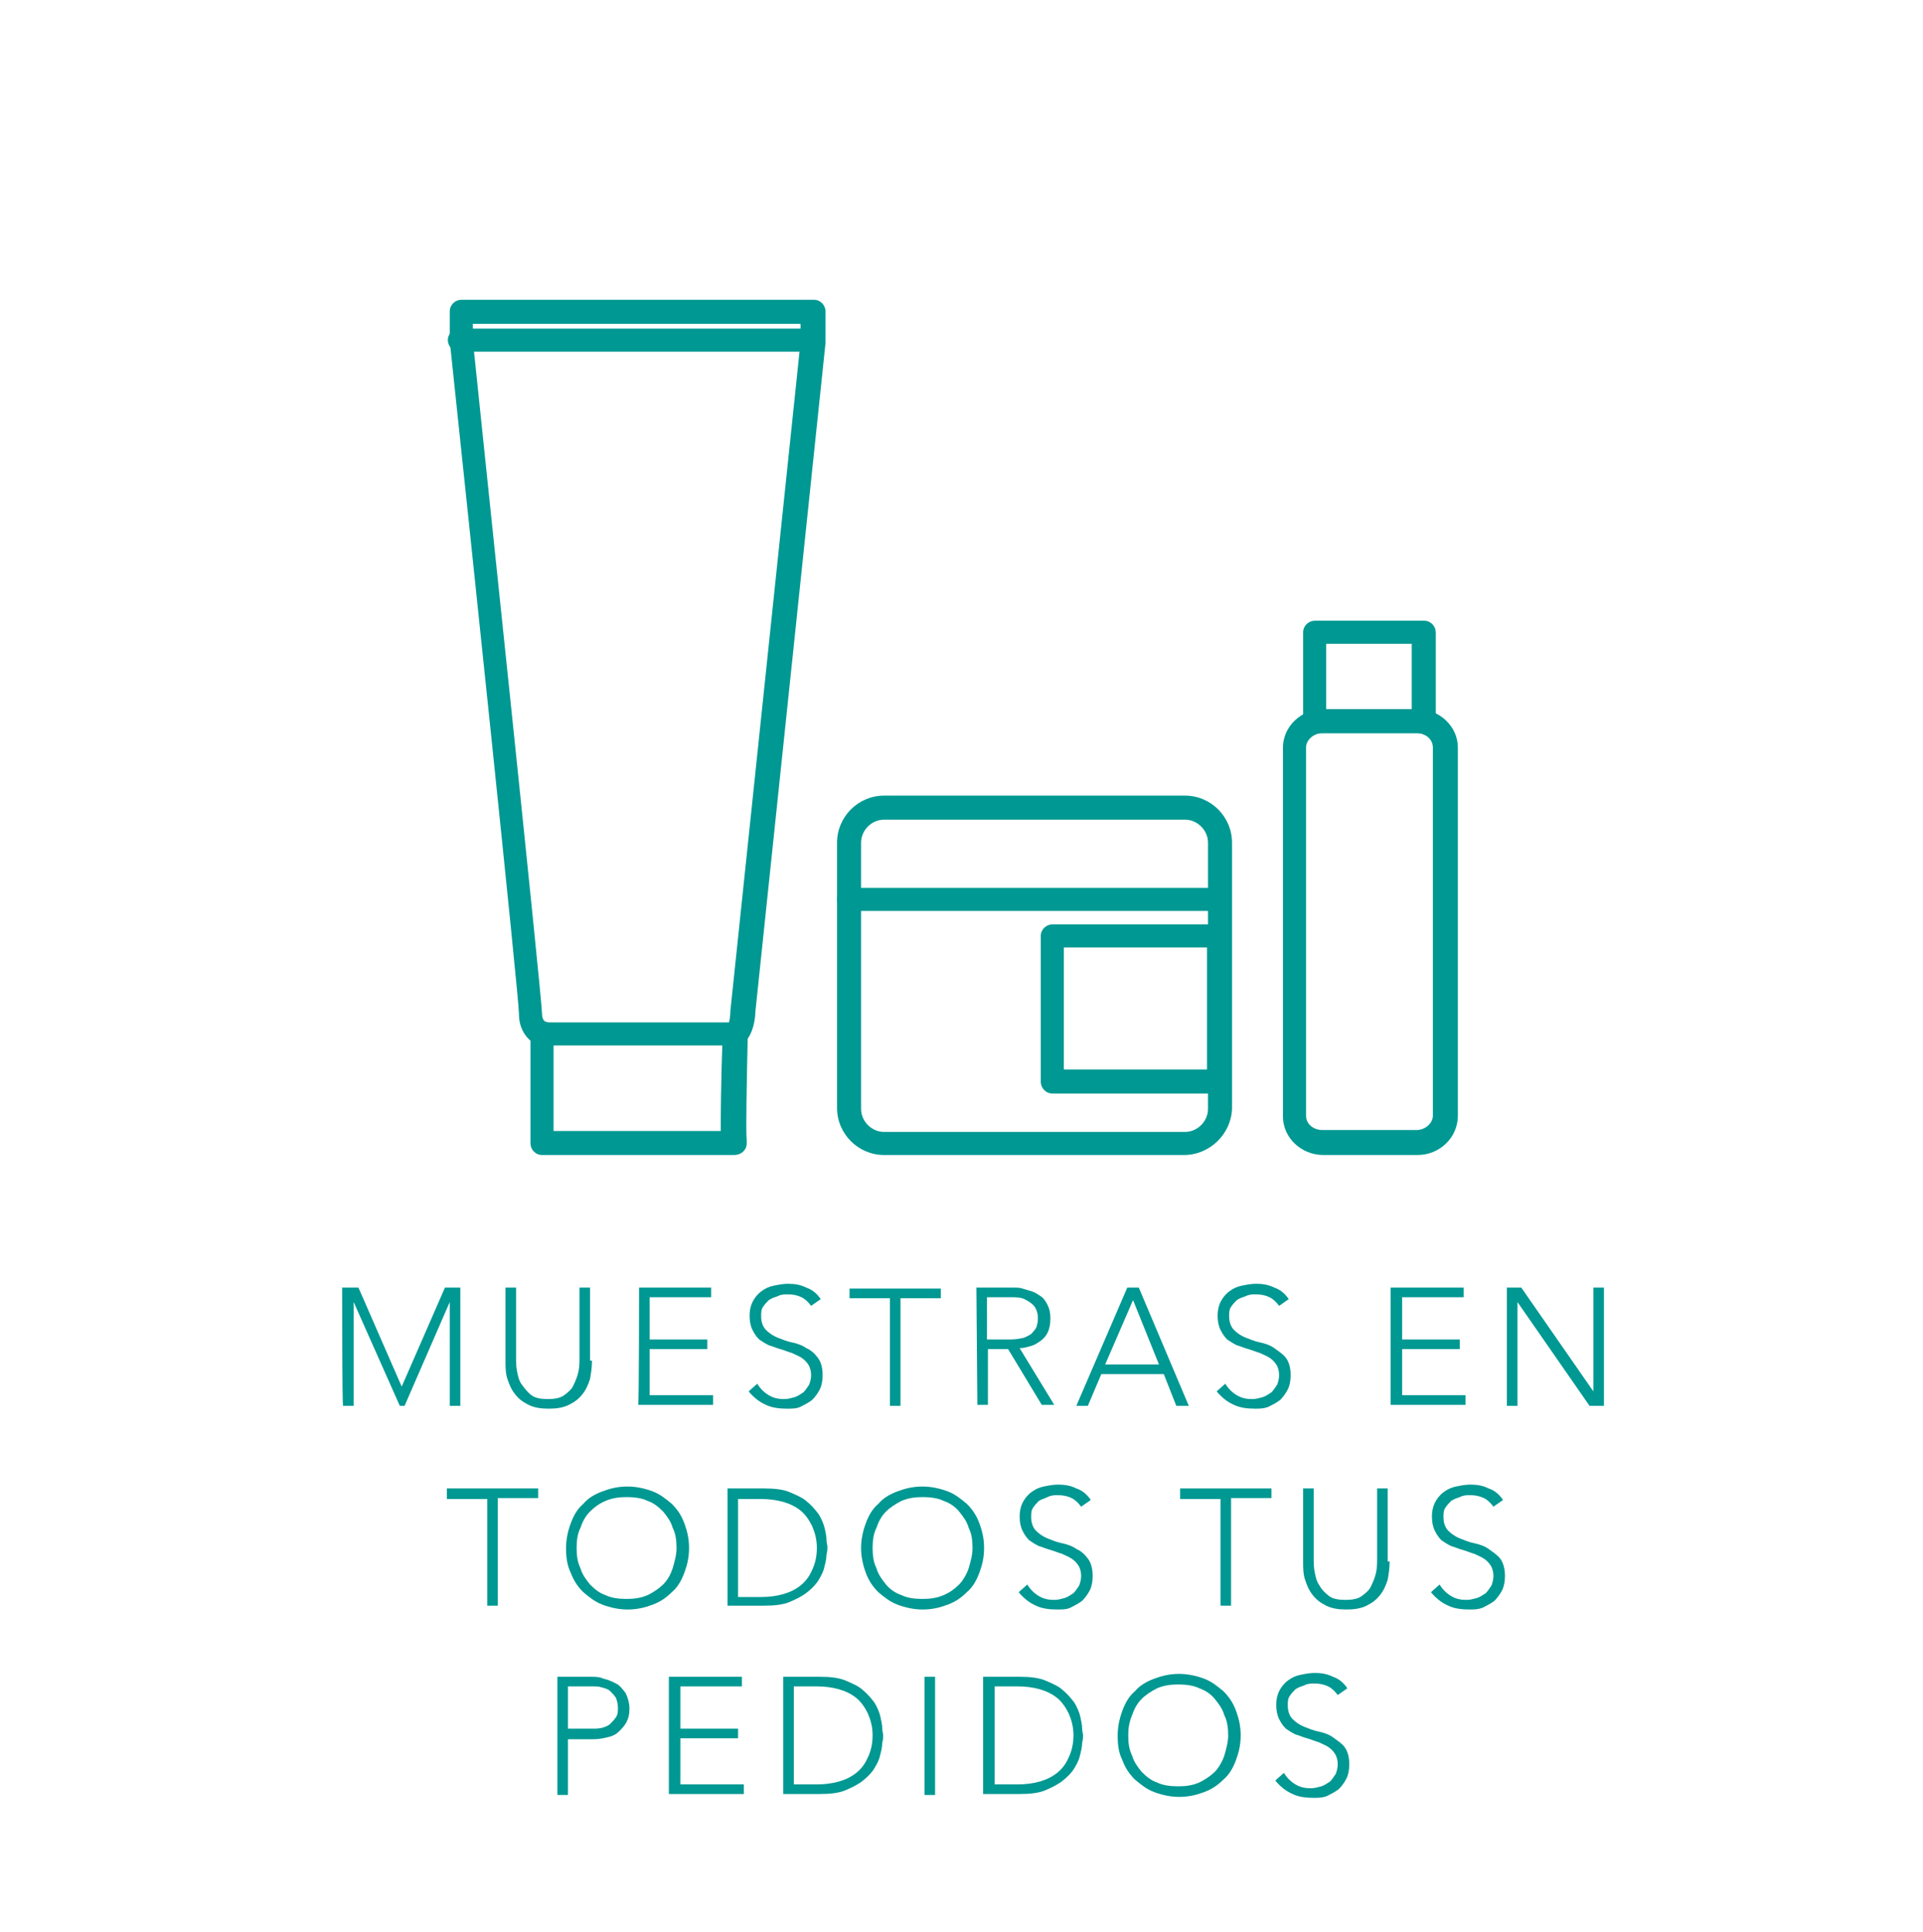 <?xml version="1.0" encoding="utf-8"?>
<!-- Generator: Adobe Illustrator 27.0.1, SVG Export Plug-In . SVG Version: 6.00 Build 0)  -->
<svg version="1.1" id="Capa_1" xmlns="http://www.w3.org/2000/svg" xmlns:xlink="http://www.w3.org/1999/xlink" x="0px" y="0px"
	 viewBox="0 0 200.1 201.1" style="enable-background:new 0 0 200.1 201.1;" xml:space="preserve">
<style type="text/css">
	.st0{fill:#009892;}
</style>
<g>
	<g>
		<g>
			<path class="st0" d="M35.6,134h1.7l4.5,10.3l4.5-10.3h1.6v12.3h-1.1v-10.8h0l-4.7,10.8h-0.5l-4.8-10.8h0v10.8h-1.1
				C35.6,146.3,35.6,134,35.6,134z"/>
		</g>
		<g>
			<path class="st0" d="M61.6,141.6c0,0.7-0.1,1.3-0.2,1.9c-0.2,0.6-0.4,1.1-0.8,1.6c-0.4,0.5-0.8,0.8-1.4,1.1
				c-0.6,0.3-1.3,0.4-2.1,0.4s-1.5-0.1-2.1-0.4c-0.6-0.3-1-0.6-1.4-1.1s-0.6-1-0.8-1.6c-0.2-0.6-0.2-1.2-0.2-1.9V134h1.1v7.3
				c0,0.4,0,0.9,0.1,1.4s0.2,1,0.5,1.4s0.6,0.8,1,1.1c0.4,0.3,1,0.4,1.7,0.4c0.7,0,1.3-0.1,1.7-0.4c0.4-0.3,0.8-0.6,1-1.1
				c0.2-0.4,0.4-0.9,0.5-1.4c0.1-0.5,0.1-1,0.1-1.4V134h1.1V141.6z"/>
		</g>
		<g>
			<path class="st0" d="M66.5,134H74v1h-6.4v4.4h6v1h-6v4.8h6.6v1h-7.8C66.5,146.3,66.5,134,66.5,134z"/>
		</g>
		<g>
			<path class="st0" d="M78.8,144c0.3,0.5,0.7,0.9,1.2,1.2s1,0.4,1.6,0.4c0.4,0,0.7-0.1,1.1-0.2c0.3-0.1,0.6-0.3,0.9-0.5
				c0.2-0.2,0.4-0.5,0.6-0.8c0.1-0.3,0.2-0.6,0.2-1c0-0.4-0.1-0.8-0.3-1.1c-0.2-0.3-0.4-0.5-0.7-0.7c-0.3-0.2-0.6-0.3-1-0.5
				c-0.4-0.1-0.8-0.3-1.2-0.4c-0.4-0.1-0.8-0.3-1.2-0.4c-0.4-0.2-0.7-0.4-1-0.6c-0.3-0.3-0.5-0.6-0.7-1c-0.2-0.4-0.3-0.9-0.3-1.5
				c0-0.5,0.1-1,0.3-1.4c0.2-0.4,0.5-0.8,0.9-1.1c0.4-0.3,0.8-0.5,1.3-0.6c0.5-0.1,1-0.2,1.5-0.2c0.7,0,1.3,0.1,1.9,0.4
				c0.6,0.2,1.1,0.6,1.5,1.2l-1,0.7c-0.3-0.4-0.6-0.7-1-0.9c-0.4-0.2-0.9-0.3-1.4-0.3c-0.4,0-0.7,0-1.1,0.2
				c-0.3,0.1-0.6,0.2-0.9,0.4c-0.2,0.2-0.4,0.4-0.6,0.7c-0.2,0.3-0.2,0.6-0.2,1c0,0.6,0.2,1.1,0.5,1.4c0.3,0.3,0.7,0.6,1.2,0.8
				c0.5,0.2,1,0.4,1.5,0.5c0.5,0.1,1.1,0.3,1.5,0.6c0.5,0.2,0.9,0.6,1.2,1c0.3,0.4,0.5,1,0.5,1.8c0,0.6-0.1,1.1-0.3,1.5
				c-0.2,0.4-0.5,0.8-0.8,1.1c-0.4,0.3-0.8,0.5-1.2,0.7s-0.9,0.2-1.4,0.2c-0.8,0-1.6-0.1-2.2-0.4c-0.7-0.3-1.3-0.8-1.8-1.4L78.8,144
				z"/>
		</g>
		<g>
			<path class="st0" d="M92.6,135.1h-4.2v-1h9.5v1h-4.2v11.2h-1.1V135.1z"/>
		</g>
		<g>
			<path class="st0" d="M101.6,134h3.2c0.2,0,0.4,0,0.7,0s0.6,0,0.9,0.1c0.3,0.1,0.7,0.2,1,0.3c0.3,0.1,0.6,0.3,0.9,0.5
				c0.3,0.2,0.5,0.5,0.7,0.9c0.2,0.4,0.3,0.8,0.3,1.4c0,0.6-0.1,1.1-0.3,1.5c-0.2,0.4-0.5,0.7-0.8,0.9s-0.6,0.4-1,0.5
				c-0.4,0.1-0.7,0.2-1.1,0.2l3.6,5.9h-1.3l-3.5-5.8h-2.1v5.8h-1.1L101.6,134L101.6,134z M102.7,139.4h2.4c0.6,0,1.1-0.1,1.5-0.2
				c0.4-0.2,0.7-0.3,0.9-0.6c0.2-0.2,0.4-0.5,0.4-0.7c0.1-0.3,0.1-0.5,0.1-0.7c0-0.2,0-0.4-0.1-0.7c-0.1-0.3-0.2-0.5-0.4-0.7
				c-0.2-0.2-0.5-0.4-0.9-0.6c-0.4-0.2-0.9-0.2-1.5-0.2h-2.4V139.4z"/>
		</g>
		<g>
			<path class="st0" d="M117.3,134h1.2l5.2,12.3h-1.3l-1.3-3.3h-6.5l-1.4,3.3H112L117.3,134z M117.9,135.3L115,142h5.6L117.9,135.3z
				"/>
		</g>
		<g>
			<path class="st0" d="M127.5,144c0.3,0.5,0.7,0.9,1.2,1.2s1,0.4,1.6,0.4c0.4,0,0.7-0.1,1.1-0.2c0.3-0.1,0.6-0.3,0.9-0.5
				c0.2-0.2,0.4-0.5,0.6-0.8c0.1-0.3,0.2-0.6,0.2-1c0-0.4-0.1-0.8-0.3-1.1c-0.2-0.3-0.4-0.5-0.7-0.7c-0.3-0.2-0.6-0.3-1-0.5
				c-0.4-0.1-0.8-0.3-1.2-0.4c-0.4-0.1-0.8-0.3-1.2-0.4c-0.4-0.2-0.7-0.4-1-0.6c-0.3-0.3-0.5-0.6-0.7-1c-0.2-0.4-0.3-0.9-0.3-1.5
				c0-0.5,0.1-1,0.3-1.4c0.2-0.4,0.5-0.8,0.9-1.1c0.4-0.3,0.8-0.5,1.3-0.6c0.5-0.1,1-0.2,1.5-0.2c0.7,0,1.3,0.1,1.9,0.4
				c0.6,0.2,1.1,0.6,1.5,1.2l-1,0.7c-0.3-0.4-0.6-0.7-1-0.9c-0.4-0.2-0.9-0.3-1.4-0.3c-0.4,0-0.7,0-1.1,0.2
				c-0.3,0.1-0.6,0.2-0.9,0.4c-0.2,0.2-0.4,0.4-0.6,0.7c-0.2,0.3-0.2,0.6-0.2,1c0,0.6,0.2,1.1,0.5,1.4s0.7,0.6,1.2,0.8
				c0.5,0.2,1,0.4,1.5,0.5c0.5,0.1,1.1,0.3,1.5,0.6s0.9,0.6,1.2,1c0.3,0.4,0.5,1,0.5,1.8c0,0.6-0.1,1.1-0.3,1.5
				c-0.2,0.4-0.5,0.8-0.8,1.1c-0.4,0.3-0.8,0.5-1.2,0.7c-0.5,0.2-0.9,0.2-1.4,0.2c-0.8,0-1.6-0.1-2.2-0.4c-0.7-0.3-1.3-0.8-1.8-1.4
				L127.5,144z"/>
		</g>
		<g>
			<path class="st0" d="M144.8,134h7.5v1h-6.4v4.4h6v1h-6v4.8h6.6v1h-7.8V134z"/>
		</g>
		<g>
			<path class="st0" d="M156.8,134h1.5l7.5,10.8h0V134h1.1v12.3h-1.5l-7.5-10.8h0v10.8h-1.1V134z"/>
		</g>
		<g>
			<path class="st0" d="M50.7,156h-4.2v-1.1H56v1h-4.2v11.2h-1.1L50.7,156L50.7,156z"/>
		</g>
		<g>
			<path class="st0" d="M58.9,161.1c0-0.9,0.2-1.8,0.5-2.6c0.3-0.8,0.7-1.5,1.3-2c0.5-0.6,1.2-1,2-1.3c0.8-0.3,1.6-0.5,2.6-0.5
				c0.9,0,1.8,0.2,2.6,0.5c0.8,0.3,1.4,0.8,2,1.3c0.6,0.6,1,1.2,1.3,2c0.3,0.8,0.5,1.6,0.5,2.6s-0.2,1.8-0.5,2.6
				c-0.3,0.8-0.7,1.5-1.3,2c-0.6,0.6-1.2,1-2,1.3c-0.8,0.3-1.6,0.5-2.6,0.5c-0.9,0-1.8-0.2-2.6-0.5c-0.8-0.3-1.4-0.8-2-1.3
				c-0.6-0.6-1-1.2-1.3-2C59,162.9,58.9,162,58.9,161.1z M60,161.1c0,0.8,0.1,1.5,0.4,2.1c0.2,0.7,0.6,1.2,1,1.7
				c0.5,0.5,1,0.9,1.6,1.1c0.6,0.3,1.4,0.4,2.2,0.4c0.8,0,1.5-0.1,2.2-0.4c0.6-0.3,1.2-0.7,1.6-1.1c0.5-0.5,0.8-1.1,1-1.7
				c0.2-0.7,0.4-1.4,0.4-2.1c0-0.8-0.1-1.5-0.4-2.1c-0.2-0.7-0.6-1.2-1-1.7c-0.5-0.5-1-0.9-1.6-1.1c-0.6-0.3-1.4-0.4-2.2-0.4
				c-0.8,0-1.5,0.1-2.2,0.4s-1.2,0.7-1.6,1.1c-0.5,0.5-0.8,1.1-1,1.7C60.1,159.6,60,160.3,60,161.1z"/>
		</g>
		<g>
			<path class="st0" d="M75.7,154.9h3.8c1.1,0,2,0.1,2.7,0.4c0.7,0.3,1.4,0.6,1.8,1c0.5,0.4,0.9,0.9,1.2,1.3c0.3,0.5,0.5,1,0.6,1.4
				s0.2,0.9,0.2,1.2c0,0.4,0.1,0.6,0.1,0.8s0,0.4-0.1,0.8c0,0.4-0.1,0.8-0.2,1.2c-0.1,0.5-0.3,0.9-0.6,1.4c-0.3,0.5-0.7,0.9-1.2,1.3
				c-0.5,0.4-1.1,0.7-1.8,1c-0.7,0.3-1.6,0.4-2.7,0.4h-3.8V154.9z M76.8,166.2h2.4c0.8,0,1.6-0.1,2.3-0.3c0.7-0.2,1.3-0.5,1.8-0.9
				c0.5-0.4,0.9-0.9,1.2-1.6c0.3-0.6,0.5-1.4,0.5-2.3c0-0.9-0.2-1.6-0.5-2.3c-0.3-0.6-0.7-1.2-1.2-1.6c-0.5-0.4-1.1-0.7-1.8-0.9
				c-0.7-0.2-1.5-0.3-2.3-0.3h-2.4V166.2z"/>
		</g>
		<g>
			<path class="st0" d="M89.6,161.1c0-0.9,0.2-1.8,0.5-2.6c0.3-0.8,0.7-1.5,1.3-2c0.5-0.6,1.2-1,2-1.3c0.8-0.3,1.6-0.5,2.6-0.5
				c0.9,0,1.8,0.2,2.6,0.5c0.8,0.3,1.4,0.8,2,1.3c0.6,0.6,1,1.2,1.3,2c0.3,0.8,0.5,1.6,0.5,2.6s-0.2,1.8-0.5,2.6
				c-0.3,0.8-0.7,1.5-1.3,2c-0.6,0.6-1.2,1-2,1.3c-0.8,0.3-1.6,0.5-2.6,0.5c-0.9,0-1.8-0.2-2.6-0.5s-1.4-0.8-2-1.3
				c-0.6-0.6-1-1.2-1.3-2C89.8,162.9,89.6,162,89.6,161.1z M90.8,161.1c0,0.8,0.1,1.5,0.4,2.1c0.2,0.7,0.6,1.2,1,1.7s1,0.9,1.6,1.1
				c0.6,0.3,1.4,0.4,2.2,0.4c0.8,0,1.5-0.1,2.2-0.4s1.2-0.7,1.6-1.1s0.8-1.1,1-1.7c0.2-0.7,0.4-1.4,0.4-2.1c0-0.8-0.1-1.5-0.4-2.1
				c-0.2-0.7-0.6-1.2-1-1.7c-0.4-0.5-1-0.9-1.6-1.1c-0.6-0.3-1.4-0.4-2.2-0.4c-0.8,0-1.5,0.1-2.2,0.4c-0.6,0.3-1.2,0.7-1.6,1.1
				c-0.5,0.5-0.8,1.1-1,1.7C90.9,159.6,90.8,160.3,90.8,161.1z"/>
		</g>
		<g>
			<path class="st0" d="M106.9,164.9c0.3,0.5,0.7,0.9,1.2,1.2s1,0.4,1.6,0.4c0.4,0,0.7-0.1,1.1-0.2c0.3-0.1,0.6-0.3,0.9-0.5
				c0.2-0.2,0.4-0.5,0.6-0.8c0.1-0.3,0.2-0.6,0.2-1c0-0.4-0.1-0.8-0.3-1.1c-0.2-0.3-0.4-0.5-0.7-0.7c-0.3-0.2-0.6-0.3-1-0.5
				c-0.4-0.1-0.8-0.3-1.2-0.4c-0.4-0.1-0.8-0.3-1.2-0.4c-0.4-0.2-0.7-0.4-1-0.6c-0.3-0.3-0.5-0.6-0.7-1c-0.2-0.4-0.3-0.9-0.3-1.5
				c0-0.5,0.1-1,0.3-1.4c0.2-0.4,0.5-0.8,0.9-1.1c0.4-0.3,0.8-0.5,1.3-0.6c0.5-0.1,1-0.2,1.5-0.2c0.7,0,1.3,0.1,1.9,0.4
				c0.6,0.2,1.1,0.6,1.5,1.2l-1,0.7c-0.3-0.4-0.6-0.7-1-0.9c-0.4-0.2-0.9-0.3-1.4-0.3c-0.4,0-0.7,0-1.1,0.2s-0.6,0.2-0.9,0.4
				c-0.2,0.2-0.4,0.4-0.6,0.7c-0.2,0.3-0.2,0.6-0.2,1c0,0.6,0.2,1.1,0.5,1.4c0.3,0.3,0.7,0.6,1.2,0.8c0.5,0.2,1,0.4,1.5,0.5
				c0.5,0.1,1.1,0.3,1.5,0.6c0.5,0.2,0.9,0.6,1.2,1c0.3,0.4,0.5,1,0.5,1.8c0,0.6-0.1,1.1-0.3,1.5c-0.2,0.4-0.5,0.8-0.8,1.1
				c-0.4,0.3-0.8,0.5-1.2,0.7s-0.9,0.2-1.4,0.2c-0.8,0-1.6-0.1-2.2-0.4c-0.7-0.3-1.3-0.8-1.8-1.4L106.9,164.9z"/>
		</g>
		<g>
			<path class="st0" d="M127,156h-4.2v-1.1h9.5v1h-4.2v11.2H127L127,156L127,156z"/>
		</g>
		<g>
			<path class="st0" d="M144.6,162.5c0,0.7-0.1,1.3-0.2,1.9c-0.2,0.6-0.4,1.1-0.8,1.6c-0.4,0.5-0.8,0.8-1.4,1.1
				c-0.6,0.3-1.3,0.4-2.1,0.4c-0.8,0-1.5-0.1-2.1-0.4c-0.6-0.3-1-0.6-1.4-1.1s-0.6-1-0.8-1.6c-0.2-0.6-0.2-1.2-0.2-1.9v-7.6h1.1v7.3
				c0,0.4,0,0.9,0.1,1.4c0.1,0.5,0.2,1,0.5,1.4c0.2,0.4,0.6,0.8,1,1.1c0.4,0.3,1,0.4,1.7,0.4c0.7,0,1.3-0.1,1.7-0.4
				c0.4-0.3,0.8-0.6,1-1.1c0.2-0.4,0.4-0.9,0.5-1.4c0.1-0.5,0.1-1,0.1-1.4v-7.3h1.1V162.5z"/>
		</g>
		<g>
			<path class="st0" d="M149.8,164.9c0.3,0.5,0.7,0.9,1.2,1.2s1,0.4,1.6,0.4c0.4,0,0.7-0.1,1.1-0.2c0.3-0.1,0.6-0.3,0.9-0.5
				c0.2-0.2,0.4-0.5,0.6-0.8c0.1-0.3,0.2-0.6,0.2-1c0-0.4-0.1-0.8-0.3-1.1c-0.2-0.3-0.4-0.5-0.7-0.7c-0.3-0.2-0.6-0.3-1-0.5
				c-0.4-0.1-0.8-0.3-1.2-0.4c-0.4-0.1-0.8-0.3-1.2-0.4c-0.4-0.2-0.7-0.4-1-0.6c-0.3-0.3-0.5-0.6-0.7-1c-0.2-0.4-0.3-0.9-0.3-1.5
				c0-0.5,0.1-1,0.3-1.4c0.2-0.4,0.5-0.8,0.9-1.1c0.4-0.3,0.8-0.5,1.3-0.6c0.5-0.1,1-0.2,1.5-0.2c0.7,0,1.3,0.1,1.9,0.4
				c0.6,0.2,1.1,0.6,1.5,1.2l-1,0.7c-0.3-0.4-0.6-0.7-1-0.9c-0.4-0.2-0.9-0.3-1.4-0.3c-0.4,0-0.7,0-1.1,0.2
				c-0.3,0.1-0.6,0.2-0.9,0.4c-0.2,0.2-0.4,0.4-0.6,0.7c-0.2,0.3-0.2,0.6-0.2,1c0,0.6,0.2,1.1,0.5,1.4c0.3,0.3,0.7,0.6,1.2,0.8
				c0.5,0.2,1,0.4,1.5,0.5c0.5,0.1,1.1,0.3,1.5,0.6s0.9,0.6,1.2,1c0.3,0.4,0.5,1,0.5,1.8c0,0.6-0.1,1.1-0.3,1.5
				c-0.2,0.4-0.5,0.8-0.8,1.1c-0.4,0.3-0.8,0.5-1.2,0.7c-0.5,0.2-0.9,0.2-1.4,0.2c-0.8,0-1.6-0.1-2.2-0.4c-0.7-0.3-1.3-0.8-1.8-1.4
				L149.8,164.9z"/>
		</g>
		<g>
			<path class="st0" d="M58,174.5h3.5c0.4,0,0.9,0,1.3,0.2c0.5,0.1,0.9,0.3,1.3,0.5c0.4,0.2,0.7,0.6,1,1c0.2,0.4,0.4,1,0.4,1.6
				c0,0.6-0.1,1-0.3,1.4c-0.2,0.4-0.5,0.7-0.8,1c-0.3,0.3-0.7,0.5-1.2,0.6c-0.4,0.1-0.9,0.2-1.4,0.2h-2.7v5.8H58V174.5z M59.1,179.9
				h2.6c0.3,0,0.6,0,1-0.1c0.3-0.1,0.6-0.2,0.8-0.4c0.2-0.2,0.4-0.4,0.6-0.7c0.2-0.3,0.2-0.6,0.2-1c0-0.4-0.1-0.7-0.2-1
				c-0.2-0.3-0.4-0.5-0.6-0.7c-0.2-0.2-0.5-0.3-0.9-0.4c-0.3-0.1-0.6-0.1-1-0.1h-2.5L59.1,179.9L59.1,179.9z"/>
		</g>
		<g>
			<path class="st0" d="M69.7,174.5h7.5v1h-6.4v4.4h6v1h-6v4.8h6.6v1h-7.8V174.5z"/>
		</g>
		<g>
			<path class="st0" d="M81.5,174.5h3.8c1.1,0,2,0.1,2.7,0.4c0.7,0.3,1.4,0.6,1.8,1c0.5,0.4,0.9,0.9,1.2,1.3c0.3,0.5,0.5,1,0.6,1.4
				c0.1,0.5,0.2,0.9,0.2,1.2c0,0.4,0.1,0.6,0.1,0.8s0,0.4-0.1,0.8c0,0.4-0.1,0.8-0.2,1.2c-0.1,0.5-0.3,0.9-0.6,1.4
				c-0.3,0.5-0.7,0.9-1.2,1.3c-0.5,0.4-1.1,0.7-1.8,1c-0.7,0.3-1.6,0.4-2.7,0.4h-3.8V174.5z M82.6,185.7H85c0.8,0,1.6-0.1,2.3-0.3
				c0.7-0.2,1.3-0.5,1.8-0.9c0.5-0.4,0.9-0.9,1.2-1.6c0.3-0.6,0.5-1.4,0.5-2.3c0-0.9-0.2-1.6-0.5-2.3c-0.3-0.6-0.7-1.2-1.2-1.6
				c-0.5-0.4-1.1-0.7-1.8-0.9c-0.7-0.2-1.5-0.3-2.3-0.3h-2.4V185.7z"/>
		</g>
		<g>
			<path class="st0" d="M96.2,174.5h1.1v12.3h-1.1V174.5z"/>
		</g>
		<g>
			<path class="st0" d="M102.3,174.5h3.8c1.1,0,2,0.1,2.7,0.4c0.7,0.3,1.4,0.6,1.8,1c0.5,0.4,0.9,0.9,1.2,1.3c0.3,0.5,0.5,1,0.6,1.4
				c0.1,0.5,0.2,0.9,0.2,1.2c0,0.4,0.1,0.6,0.1,0.8s0,0.4-0.1,0.8c0,0.4-0.1,0.8-0.2,1.2c-0.1,0.5-0.3,0.9-0.6,1.4
				c-0.3,0.5-0.7,0.9-1.2,1.3c-0.5,0.4-1.1,0.7-1.8,1c-0.7,0.3-1.6,0.4-2.7,0.4h-3.8V174.5z M103.5,185.7h2.4c0.8,0,1.6-0.1,2.3-0.3
				c0.7-0.2,1.3-0.5,1.8-0.9c0.5-0.4,0.9-0.9,1.2-1.6c0.3-0.6,0.5-1.4,0.5-2.3c0-0.9-0.2-1.6-0.5-2.3c-0.3-0.6-0.7-1.2-1.2-1.6
				c-0.5-0.4-1.1-0.7-1.8-0.9c-0.7-0.2-1.5-0.3-2.3-0.3h-2.4V185.7z"/>
		</g>
		<g>
			<path class="st0" d="M116.3,180.6c0-0.9,0.2-1.8,0.5-2.6c0.3-0.8,0.7-1.5,1.3-2c0.5-0.6,1.2-1,2-1.3c0.8-0.3,1.6-0.5,2.6-0.5
				c0.9,0,1.8,0.2,2.6,0.5c0.8,0.3,1.4,0.8,2,1.3c0.6,0.6,1,1.2,1.3,2c0.3,0.8,0.5,1.6,0.5,2.6s-0.2,1.8-0.5,2.6
				c-0.3,0.8-0.7,1.5-1.3,2c-0.6,0.6-1.2,1-2,1.3c-0.8,0.3-1.6,0.5-2.6,0.5c-0.9,0-1.8-0.2-2.6-0.5c-0.8-0.3-1.4-0.8-2-1.3
				c-0.6-0.6-1-1.2-1.3-2C116.4,182.4,116.3,181.6,116.3,180.6z M117.4,180.6c0,0.8,0.1,1.5,0.4,2.1c0.2,0.7,0.6,1.2,1,1.7
				c0.5,0.5,1,0.9,1.6,1.1c0.6,0.3,1.4,0.4,2.2,0.4c0.8,0,1.5-0.1,2.2-0.4c0.6-0.3,1.2-0.7,1.6-1.1s0.8-1.1,1-1.7
				c0.2-0.7,0.4-1.4,0.4-2.1c0-0.8-0.1-1.5-0.4-2.1c-0.2-0.7-0.6-1.2-1-1.7c-0.4-0.5-1-0.9-1.6-1.1c-0.6-0.3-1.4-0.4-2.2-0.4
				c-0.8,0-1.5,0.1-2.2,0.4c-0.6,0.3-1.2,0.7-1.6,1.1c-0.5,0.5-0.8,1.1-1,1.7C117.5,179.2,117.4,179.9,117.4,180.6z"/>
		</g>
		<g>
			<path class="st0" d="M133.6,184.5c0.3,0.5,0.7,0.9,1.2,1.2s1,0.4,1.6,0.4c0.4,0,0.7-0.1,1.1-0.2c0.3-0.1,0.6-0.3,0.9-0.5
				c0.2-0.2,0.4-0.5,0.6-0.8c0.1-0.3,0.2-0.6,0.2-1c0-0.4-0.1-0.8-0.3-1.1c-0.2-0.3-0.4-0.5-0.7-0.7c-0.3-0.2-0.6-0.3-1-0.5
				c-0.4-0.1-0.8-0.3-1.2-0.4s-0.8-0.3-1.2-0.4c-0.4-0.2-0.7-0.4-1-0.6c-0.3-0.3-0.5-0.6-0.7-1c-0.2-0.4-0.3-0.9-0.3-1.5
				c0-0.5,0.1-1,0.3-1.4c0.2-0.4,0.5-0.8,0.9-1.1c0.4-0.3,0.8-0.5,1.3-0.6c0.5-0.1,1-0.2,1.5-0.2c0.7,0,1.3,0.1,1.9,0.4
				c0.6,0.2,1.1,0.6,1.5,1.2l-1,0.7c-0.3-0.4-0.6-0.7-1-0.9c-0.4-0.2-0.9-0.3-1.4-0.3c-0.4,0-0.7,0-1.1,0.2
				c-0.3,0.1-0.6,0.2-0.9,0.4c-0.2,0.2-0.4,0.4-0.6,0.7c-0.2,0.3-0.2,0.6-0.2,1c0,0.6,0.2,1.1,0.5,1.4c0.3,0.3,0.7,0.6,1.2,0.8
				c0.5,0.2,1,0.4,1.5,0.5c0.5,0.1,1.1,0.3,1.5,0.6s0.9,0.6,1.2,1c0.3,0.4,0.5,1,0.5,1.8c0,0.6-0.1,1.1-0.3,1.5
				c-0.2,0.4-0.5,0.8-0.8,1.1c-0.4,0.3-0.8,0.5-1.2,0.7c-0.5,0.2-0.9,0.2-1.4,0.2c-0.8,0-1.6-0.1-2.2-0.4c-0.7-0.3-1.3-0.8-1.8-1.4
				L133.6,184.5z"/>
		</g>
	</g>
	<g>
		<g>
			<path class="st0" d="M84.5,36.6H47.8c-0.7,0-1.2-0.6-1.2-1.2c0-0.7,0.6-1.2,1.2-1.2h36.7c0.7,0,1.2,0.6,1.2,1.2
				C85.8,36.1,85.2,36.6,84.5,36.6z"/>
		</g>
		<g>
			<path class="st0" d="M76.4,120.2h-20c-0.7,0-1.2-0.6-1.2-1.2v-10.7c-0.6-0.5-1.2-1.4-1.2-2.8c0-1.7-5.2-51.1-7.2-70l0-3.1
				c0-0.7,0.6-1.2,1.2-1.2h36.7c0.7,0,1.2,0.6,1.2,1.2v3.3l-7.3,69.6c0,0.4-0.1,1.8-0.8,2.8c-0.1,4.6-0.2,9.6-0.1,10.6
				c0,0.1,0,0.2,0,0.3C77.7,119.7,77.1,120.2,76.4,120.2z M57.6,117.7h17.4c0-1.6,0-4.6,0.2-10.2c0-0.4,0.2-0.8,0.6-1
				c0.1-0.1,0.2-0.8,0.2-1.3l7.3-69.6v-1.9H49.2v1.7c0.7,6.9,7.2,68.4,7.2,70.1c0,0.6,0.3,0.8,0.3,0.8c0.6,0.1,0.9,0.6,0.9,1.2
				V117.7z"/>
		</g>
		<g>
			<path class="st0" d="M76.6,108.8H56.5c-0.7,0-1.2-0.6-1.2-1.2c0-0.7,0.6-1.2,1.2-1.2h20.1c0.7,0,1.2,0.6,1.2,1.2
				C77.8,108.2,77.3,108.8,76.6,108.8z"/>
		</g>
	</g>
	<g>
		<g>
			<path class="st0" d="M147.5,120.2h-9.8c-2.3,0-4.2-1.8-4.2-4V77.8c0-2.2,1.9-4,4.2-4h9.8c2.3,0,4.2,1.8,4.2,4v38.3
				C151.7,118.4,149.8,120.2,147.5,120.2z M137.6,76.3c-0.9,0-1.7,0.7-1.7,1.5v38.3c0,0.9,0.8,1.5,1.7,1.5h9.8
				c0.9,0,1.7-0.7,1.7-1.5V77.8c0-0.9-0.8-1.5-1.7-1.5L137.6,76.3L137.6,76.3z"/>
		</g>
		<g>
			<path class="st0" d="M148.2,76.3h-11.4c-0.7,0-1.2-0.6-1.2-1.2v-9.3c0-0.7,0.6-1.2,1.2-1.2h11.4c0.7,0,1.2,0.6,1.2,1.2v9.3
				C149.5,75.7,148.9,76.3,148.2,76.3z M138,73.8h8.9V67H138V73.8z"/>
		</g>
	</g>
	<g>
		<g>
			<path class="st0" d="M123.2,120.2H92c-2.7,0-4.9-2.2-4.9-4.9V87.7c0-2.7,2.2-4.9,4.9-4.9h31.3c2.7,0,4.9,2.2,4.9,4.9v27.7
				C128.1,118,125.9,120.2,123.2,120.2z M92,85.3c-1.3,0-2.4,1.1-2.4,2.4v27.7c0,1.3,1.1,2.4,2.4,2.4h31.3c1.3,0,2.4-1.1,2.4-2.4
				V87.7c0-1.3-1.1-2.4-2.4-2.4L92,85.3L92,85.3z"/>
		</g>
		<g>
			<path class="st0" d="M126.9,94.8H88.3c-0.7,0-1.2-0.6-1.2-1.2s0.6-1.2,1.2-1.2h38.5c0.7,0,1.2,0.6,1.2,1.2S127.5,94.8,126.9,94.8
				z"/>
		</g>
		<g>
			<path class="st0" d="M126.9,113.8h-17.4c-0.7,0-1.2-0.6-1.2-1.2V97.4c0-0.7,0.6-1.2,1.2-1.2h17.4c0.7,0,1.2,0.6,1.2,1.2v15.2
				C128.1,113.2,127.5,113.8,126.9,113.8z M110.7,111.3h14.9V98.6h-14.9V111.3z"/>
		</g>
	</g>
</g>
</svg>
